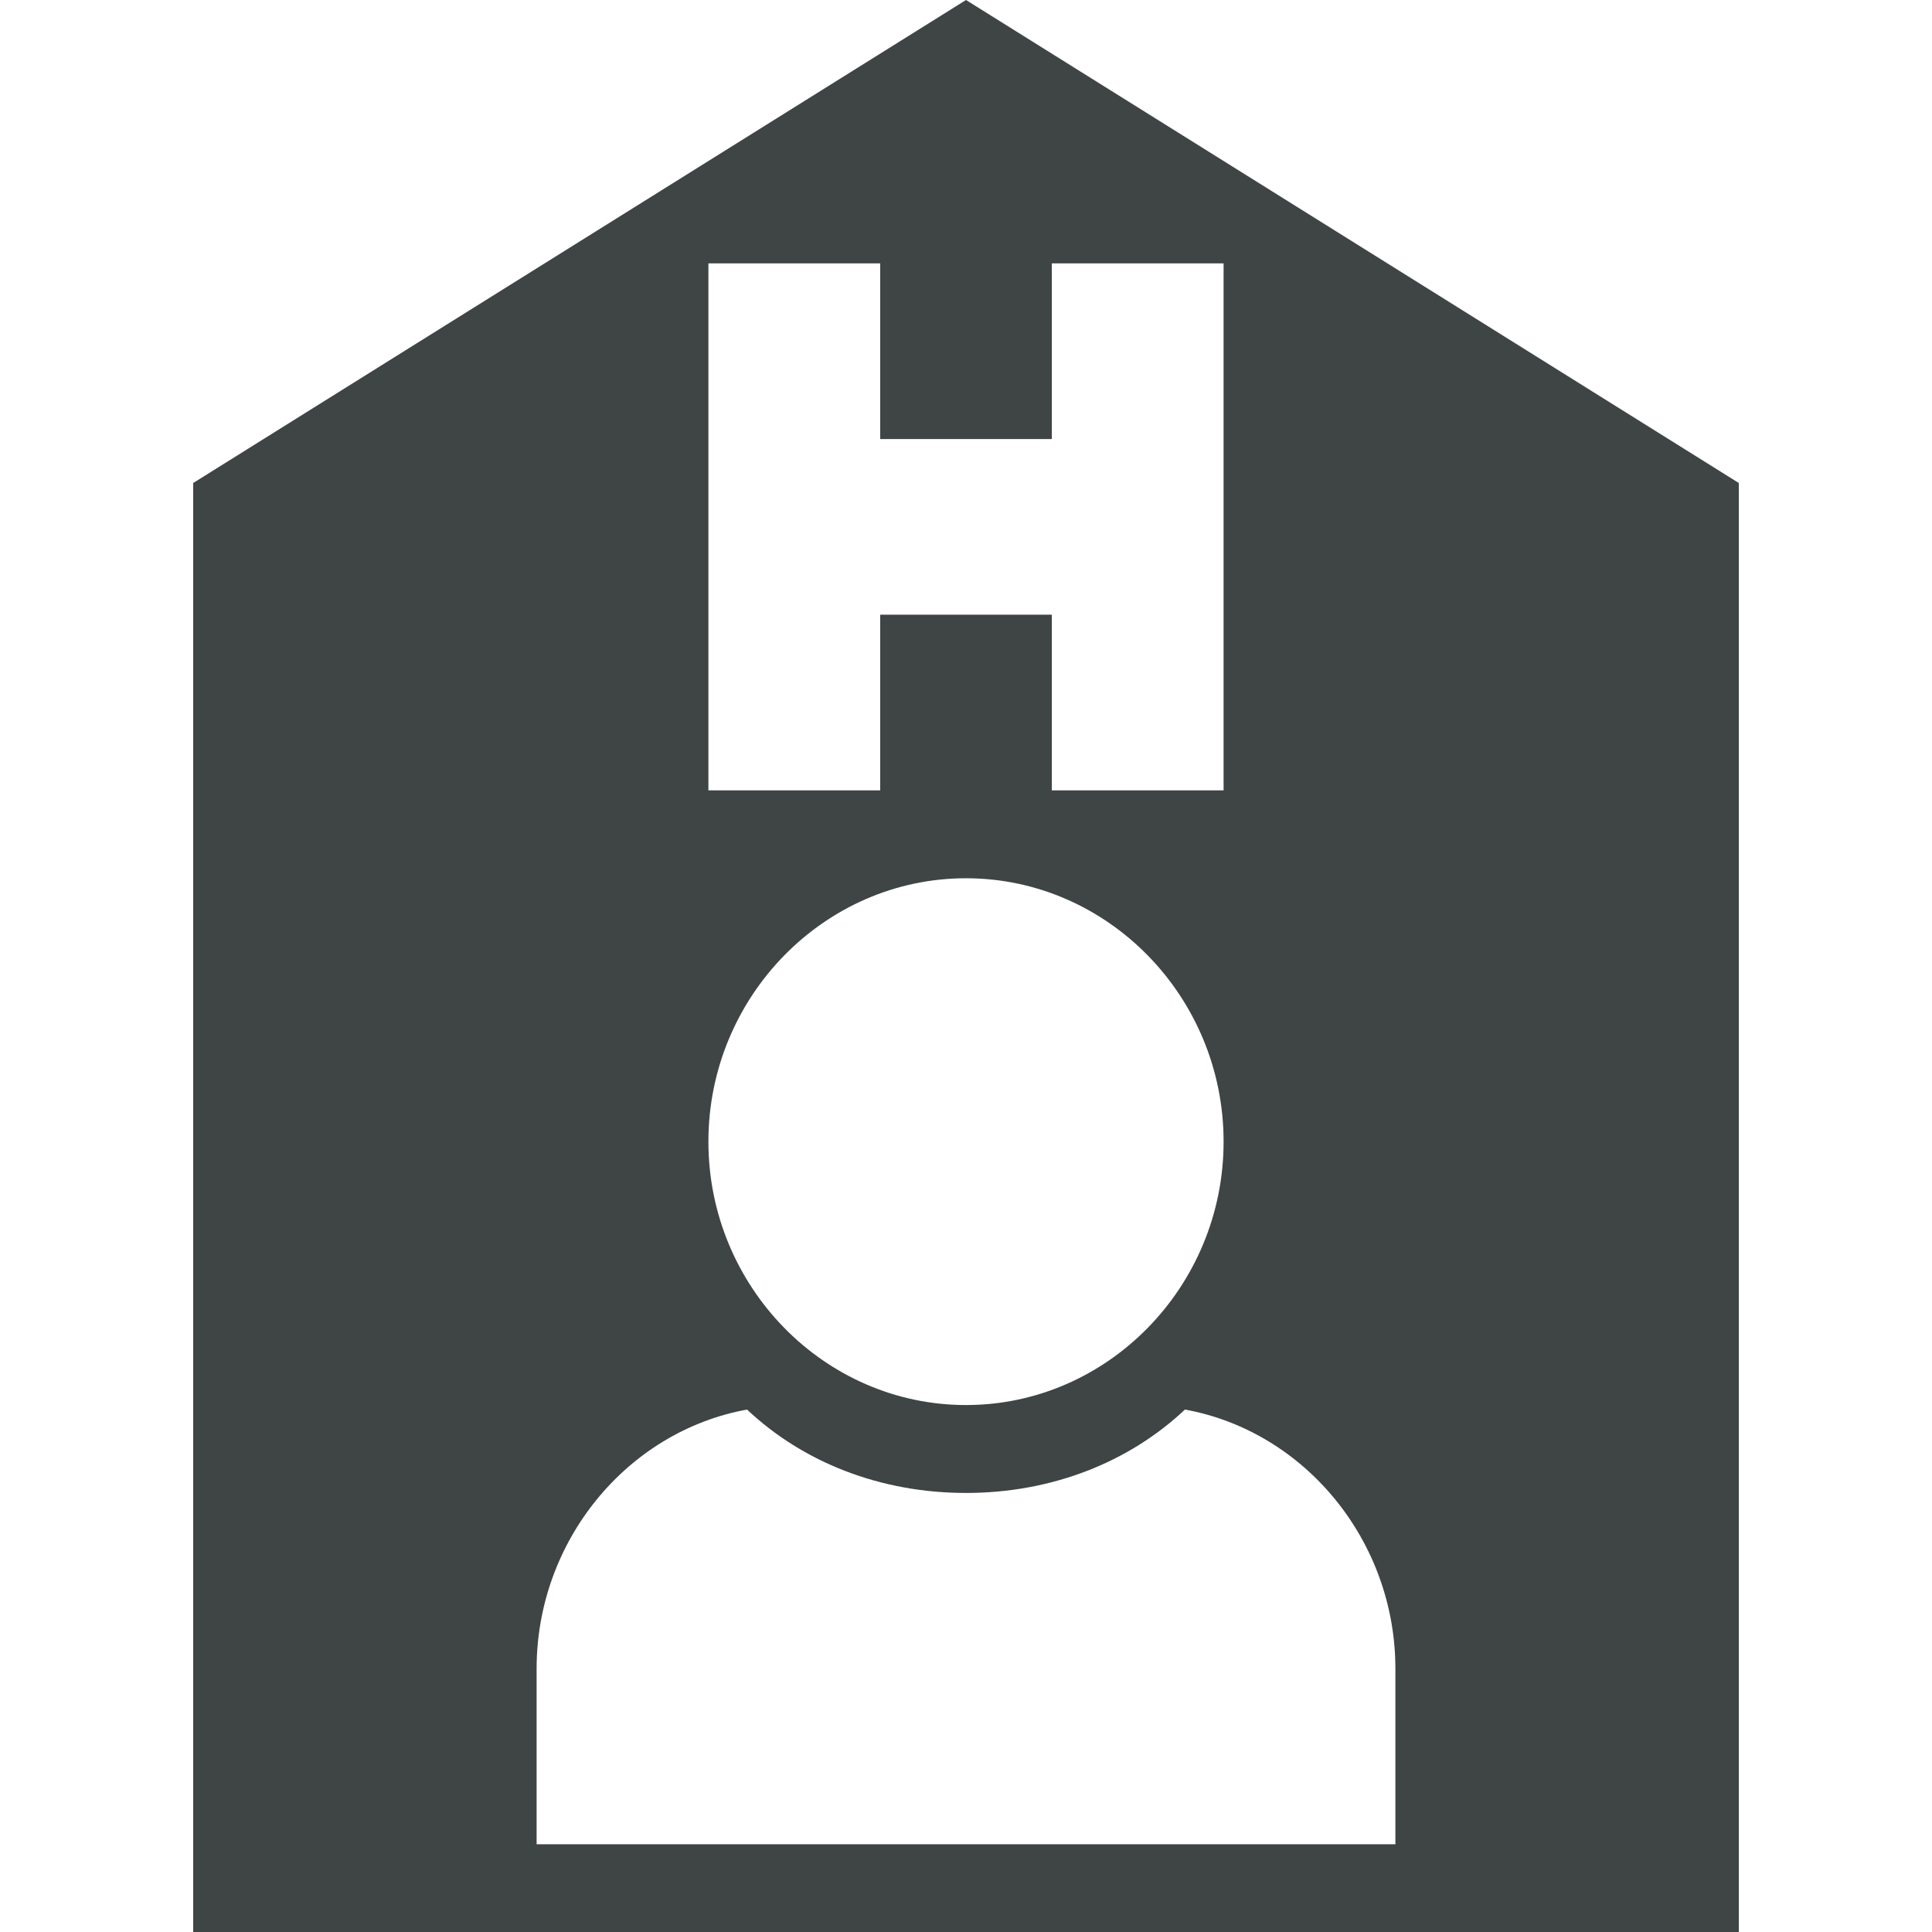 <?xml version="1.0" encoding="UTF-8"?>
<svg width="12px" height="12px" viewBox="0 0 12 12" version="1.1" xmlns="http://www.w3.org/2000/svg" xmlns:xlink="http://www.w3.org/1999/xlink">
    <title>编组 20</title>
    <defs>
        <filter color-interpolation-filters="auto" id="filter-1">
            <feColorMatrix in="SourceGraphic" type="matrix" values="0 0 0 0 0.541 0 0 0 0 0.557 0 0 0 0 0.557 0 0 0 1 0"></feColorMatrix>
        </filter>
    </defs>
    <g id="移动端-页面-6" stroke="none" stroke-width="1" fill="none" fill-rule="evenodd">
        <g id="画板备份-4" transform="translate(-72, -1140)">
            <g id="编组-43" transform="translate(16, 626)">
                <g id="编组-8" transform="translate(16, 173)">
                    <g id="编组-82" transform="translate(0, 52)">
                        <g id="编组-78" transform="translate(20, 240)">
                            <g id="编组-76备份-2" transform="translate(20, 0)">
                                <g id="编组-20" transform="translate(0, 48)" filter="url(#filter-1)">
                                    <g transform="translate(0, 1)">
                                        <rect id="矩形" stroke="#979797" stroke-width="0.6" fill="#D8D8D8" opacity="0" x="0.3" y="0.3" width="11.4" height="11.4"></rect>
                                        <g id="PersonInHospital" transform="translate(1.2, 0)" fill="#3F4444">
                                            <path d="M4.8,0 L0,3 L0,12 L9.6,12 L9.6,3 L4.8,0 Z M3.2,1.636 L4.267,1.636 L4.267,2.727 L5.333,2.727 L5.333,1.636 L6.4,1.636 L6.4,4.909 L5.333,4.909 L5.333,3.818 L4.267,3.818 L4.267,4.909 L3.2,4.909 L3.2,1.636 Z M4.8,5.455 C5.68,5.455 6.4,6.191 6.4,7.091 C6.4,7.991 5.68,8.727 4.8,8.727 C3.92,8.727 3.2,7.991 3.2,7.091 C3.2,6.191 3.92,5.455 4.8,5.455 Z M7.467,11.455 L2.133,11.455 L2.133,10.364 C2.133,9.573 2.693,8.891 3.44,8.755 C3.787,9.082 4.267,9.273 4.8,9.273 C5.333,9.273 5.813,9.082 6.16,8.755 C6.907,8.891 7.467,9.573 7.467,10.364 L7.467,11.455 Z" id="形状"></path>
                                        </g>
                                    </g>
                                </g>
                            </g>
                        </g>
                    </g>
                </g>
            </g>
        </g>
    </g>
</svg>